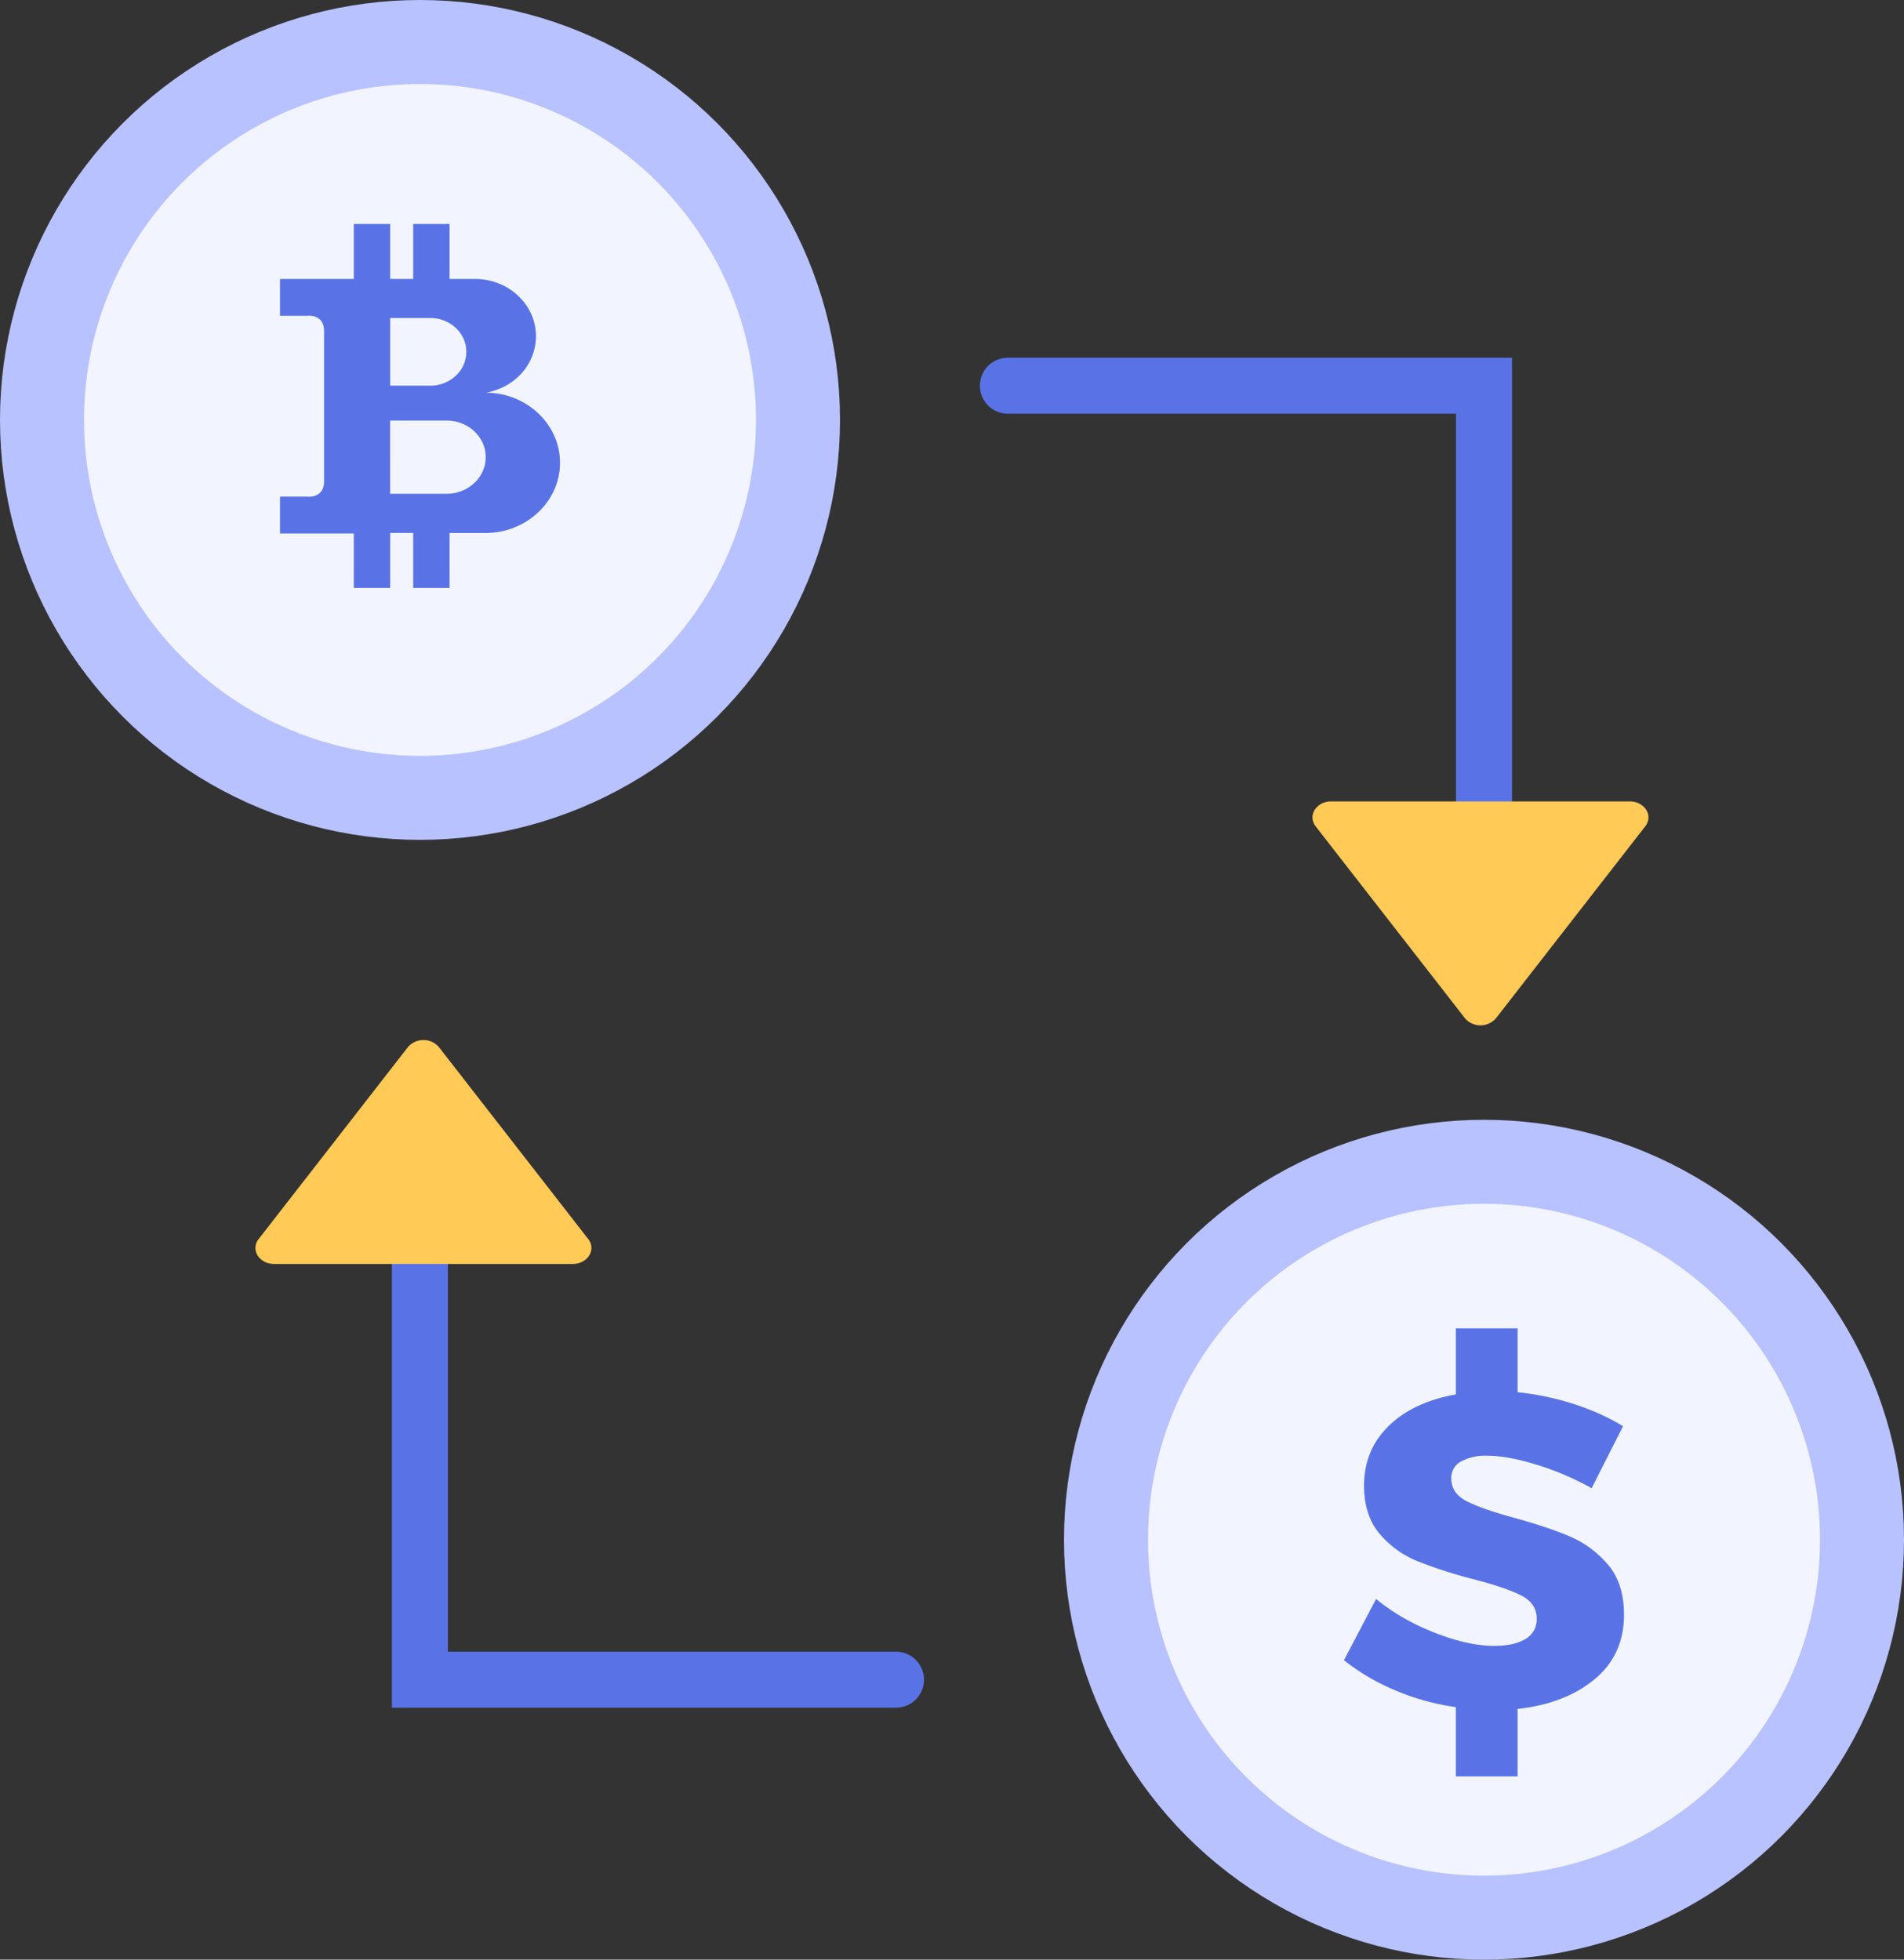 <svg xmlns="http://www.w3.org/2000/svg" width="34" height="35" viewBox="0 0 34 35">
    <rect x="0" y="0" width="34" height="35" fill="#333333" stroke="none"/>
    <g fill="none" fill-rule="evenodd">
        <g fill-rule="nonzero">
            <circle cx="7.5" cy="7.5" r="6.75" fill="#F2F5FF" stroke="#B8C2FF" stroke-width="1.5"/>
            <path fill="#5973E7" d="M8.682 7.013c.22-.039.417-.14.57-.283a.991.991 0 0 0 .319-.724c0-.566-.488-1.024-1.09-1.024h-.453V4h-.65v.982h-.41V4h-.65v.982H5v.658h.487s.3-.04.3.276v2.677c0 .318-.3.277-.3.277H5v.658h1.318v.972h.65v-.981h.41v.981h.65v-.98h.638c.369 0 .702-.141.943-.368.242-.227.391-.54.391-.886 0-.687-.589-1.246-1.318-1.253zM6.968 5.68h.716c.355 0 .643.27.643.604a.584.584 0 0 1-.188.427.662.662 0 0 1-.455.177h-.716V5.68zm1.501 2.947a.716.716 0 0 1-.492.192h-1.01V7.512h1.01c.385 0 .696.292.696.653 0 .181-.078.345-.204.463z"/>
        </g>
        <g fill-rule="nonzero" transform="translate(19 20)">
            <circle cx="7.5" cy="7.5" r="6.75" fill="#F2F5FF" stroke="#B8C2FF" stroke-width="1.5"/>
            <path fill="#5973E7" d="M10 8.84c0 .477-.175.862-.525 1.152-.35.291-.808.468-1.375.53v1.204H6.997V10.49a4.28 4.28 0 0 1-1.078-.298 3.87 3.87 0 0 1-.92-.54l.574-1.094c.296.244.644.445 1.044.602.4.157.754.236 1.064.236.238 0 .425-.041.56-.123a.4.4 0 0 0 .2-.364c0-.182-.093-.32-.28-.415-.187-.095-.478-.193-.87-.294a8.263 8.263 0 0 1-.987-.32 1.73 1.73 0 0 1-.668-.486c-.185-.219-.278-.505-.278-.861 0-.42.145-.775.437-1.062.292-.286.692-.475 1.202-.566v-1.18H8.1v1.14c.35.037.688.109 1.015.215.327.107.616.238.868.393l-.561 1.107a5.083 5.083 0 0 0-.983-.42c-.348-.107-.642-.16-.88-.16a.917.917 0 0 0-.468.102.33.33 0 0 0-.175.302c0 .177.09.312.27.405.18.094.465.194.853.3.407.112.74.224 1 .335.26.112.486.28.676.503.19.223.285.52.285.892z"/>
        </g>
        <path stroke="#5973E7" stroke-linecap="round" d="M17.998 6.889H26.5v9.425"/>
        <path fill="#FFCA55" fill-rule="nonzero" d="M26.16 18.186l-2.667-3.428c-.147-.19.011-.444.278-.444h5.332c.266 0 .425.254.277.444l-2.666 3.428a.366.366 0 0 1-.555 0z"/>
        <g>
            <path stroke="#5973E7" stroke-linecap="round" d="M16 30H7.498v-9.425"/>
            <path fill="#FFCA55" fill-rule="nonzero" d="M7.838 18.702l2.667 3.429c.147.19-.012.444-.278.444H4.895c-.266 0-.425-.254-.277-.444l2.666-3.429a.366.366 0 0 1 .554 0z"/>
        </g>
    </g>
</svg>
